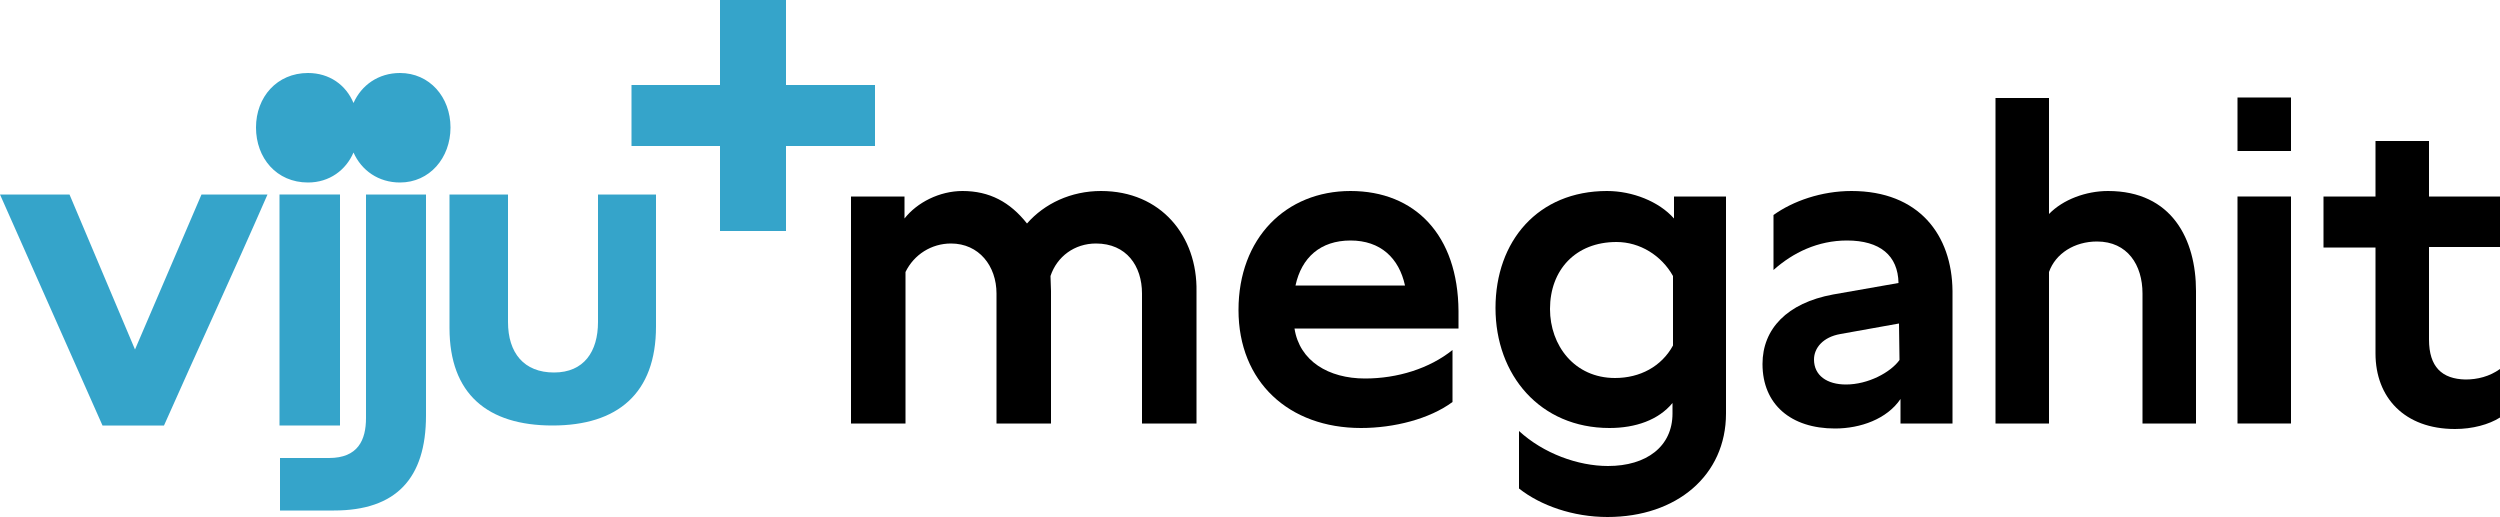 <svg enable-background="new 0 0 500 103.4" version="1.1" viewBox="0 0 500 103.4" xml:space="preserve" xmlns="http://www.w3.org/2000/svg">
<style type="text/css">
	.st0{fill:#35A4CA;}
</style>

	<path class="st0" d="M27,69.9l-13.1-31H0l20.5,46.2h12.3c6.6-14.9,13.8-30.4,20.7-46.2H40.3L27,69.9z"/>
	<path class="st0" d="m73.2 83.6c0 4.4-1.6 8-7.4 8h-9.8v10.5h10.8c12.4 0 18.4-6.4 18.4-19v-44.2h-12v44.7z"/>
	<path class="st0" d="m119.6 38.9v25.5c0 5.9-2.8 10.1-8.8 10.1s-9.2-3.9-9.2-10.1v-25.5h-11.7v26.7c0 13.2 7.6 19.5 20.6 19.5s20.7-6.4 20.7-19.8v-26.4h-11.6z"/>
	<path class="st0" d="m80 14.6c-4.3 0-7.7 2.4-9.3 6-1.5-3.6-4.8-6-9.1-6-6.2 0-10.4 4.8-10.4 10.9s4.1 11 10.4 11c4.3 0 7.6-2.5 9.1-6 1.6 3.6 5 6 9.3 6 5.9 0 10.1-4.9 10.1-11s-4.2-10.9-10.1-10.9z"/>
	<path class="st0" d="M68,38.9H55.9v46.2H68V38.9z"/>
	<path class="st0" d="M175,29.2h-17.8v17H144v-17h-17.7V17H144V0h13.2v17H175V29.2z"/>
	<path d="m220.2 38.2c-6 0-11.3 2.5-14.8 6.5-3.4-4.3-7.5-6.5-12.9-6.5-4.6 0-9.1 2.3-11.6 5.5v-4.4h-10.7v45.4h10.9v-30.3c1.7-3.5 5.2-5.7 9.1-5.7 5.6 0 9.1 4.5 9.1 10v26h10.9v-26.5c0-0.9-0.1-2-0.1-3 1.3-3.9 4.8-6.5 9.1-6.5 6.1 0 9.2 4.5 9.2 10v26h10.9v-26.4c0.2-11.1-7.1-20.1-19.1-20.1z"/>
	<path d="m270.1 38.2c-12.9 0-22.4 9.4-22.4 23.8s10.1 23.6 24.5 23.6c6.6 0 13.7-1.8 18.3-5.2v-10.4c-4.6 3.7-11 5.7-17.5 5.7-7.3 0-13.1-3.5-14.1-10h32.8v-3.5c-0.1-15.2-8.7-24-21.6-24zm-11 18.9c1.2-5.6 5-9 11-9s9.7 3.5 10.9 9h-21.9z"/>
	<path d="M458.2,19.5h-10.7v10.7h10.7V19.5z"/>
	<path d="m485.8 67.9v-18.5h14.2v-10.1h-14.2v-11.1h-10.7v11.1h-10.4v10.2h10.4v21.2c0 8.8 5.8 15.1 15.9 15.1 3.5 0 6.8-0.9 9-2.3v-9.7c-2.1 1.5-4.5 2.1-6.9 2.1-4.7-0.1-7.3-2.5-7.3-8z"/>
	<path d="M458.2,39.3h-10.7v45.4h10.7V39.3z"/>
	<path d="m334.8 39.3v4.4c-3-3.4-8.3-5.5-13.4-5.5-13.8 0-22.3 10-22.3 23.4s8.9 24 22.8 24c5.2 0 9.8-1.6 12.6-5v2.1c0 6.6-5.2 10.5-12.9 10.5-6 0-12.9-2.5-17.8-7v11.5c4.3 3.4 10.8 5.7 17.7 5.7 13.8 0 23.7-8.3 23.7-20.7v-43.4h-10.4zm-0.2 29.8c-2.3 4.2-6.6 6.5-11.6 6.5-8.1 0-13-6.5-13-13.8 0-7.8 5.1-13.4 13.3-13.4 4.7 0 9 2.7 11.3 6.8v13.9z"/>
	<path d="m421.6 38.2c-4.4 0-9 1.7-11.8 4.6v-23.2h-10.7v65.1h10.7v-30.3c1.3-3.7 5.1-6.1 9.6-6.1 6.1 0 9.1 4.7 9.1 10.4v26h10.7v-26.5c0-10.3-4.8-20-17.6-20z"/>
	<path d="m370.3 38.2c-6 0-11.7 2-15.6 4.8v11c3.9-3.5 8.9-5.9 14.7-5.9 6.6 0 10.2 3 10.3 8.5l-13.1 2.3c-9.2 1.7-14.1 6.9-14.1 13.9 0 8.1 5.7 12.9 14.5 12.9 5.1 0 10.4-1.9 13.1-5.9v4.9h10.4v-26.5c-0.1-11.2-6.7-20-20.2-20zm9.6 33.8c-1.8 2.5-6.3 4.9-10.7 4.9-3.8 0-6.4-1.8-6.4-5 0-2.3 1.8-4.5 5.3-5.1l11.7-2.1 0.1 7.3z"/>

</svg>
